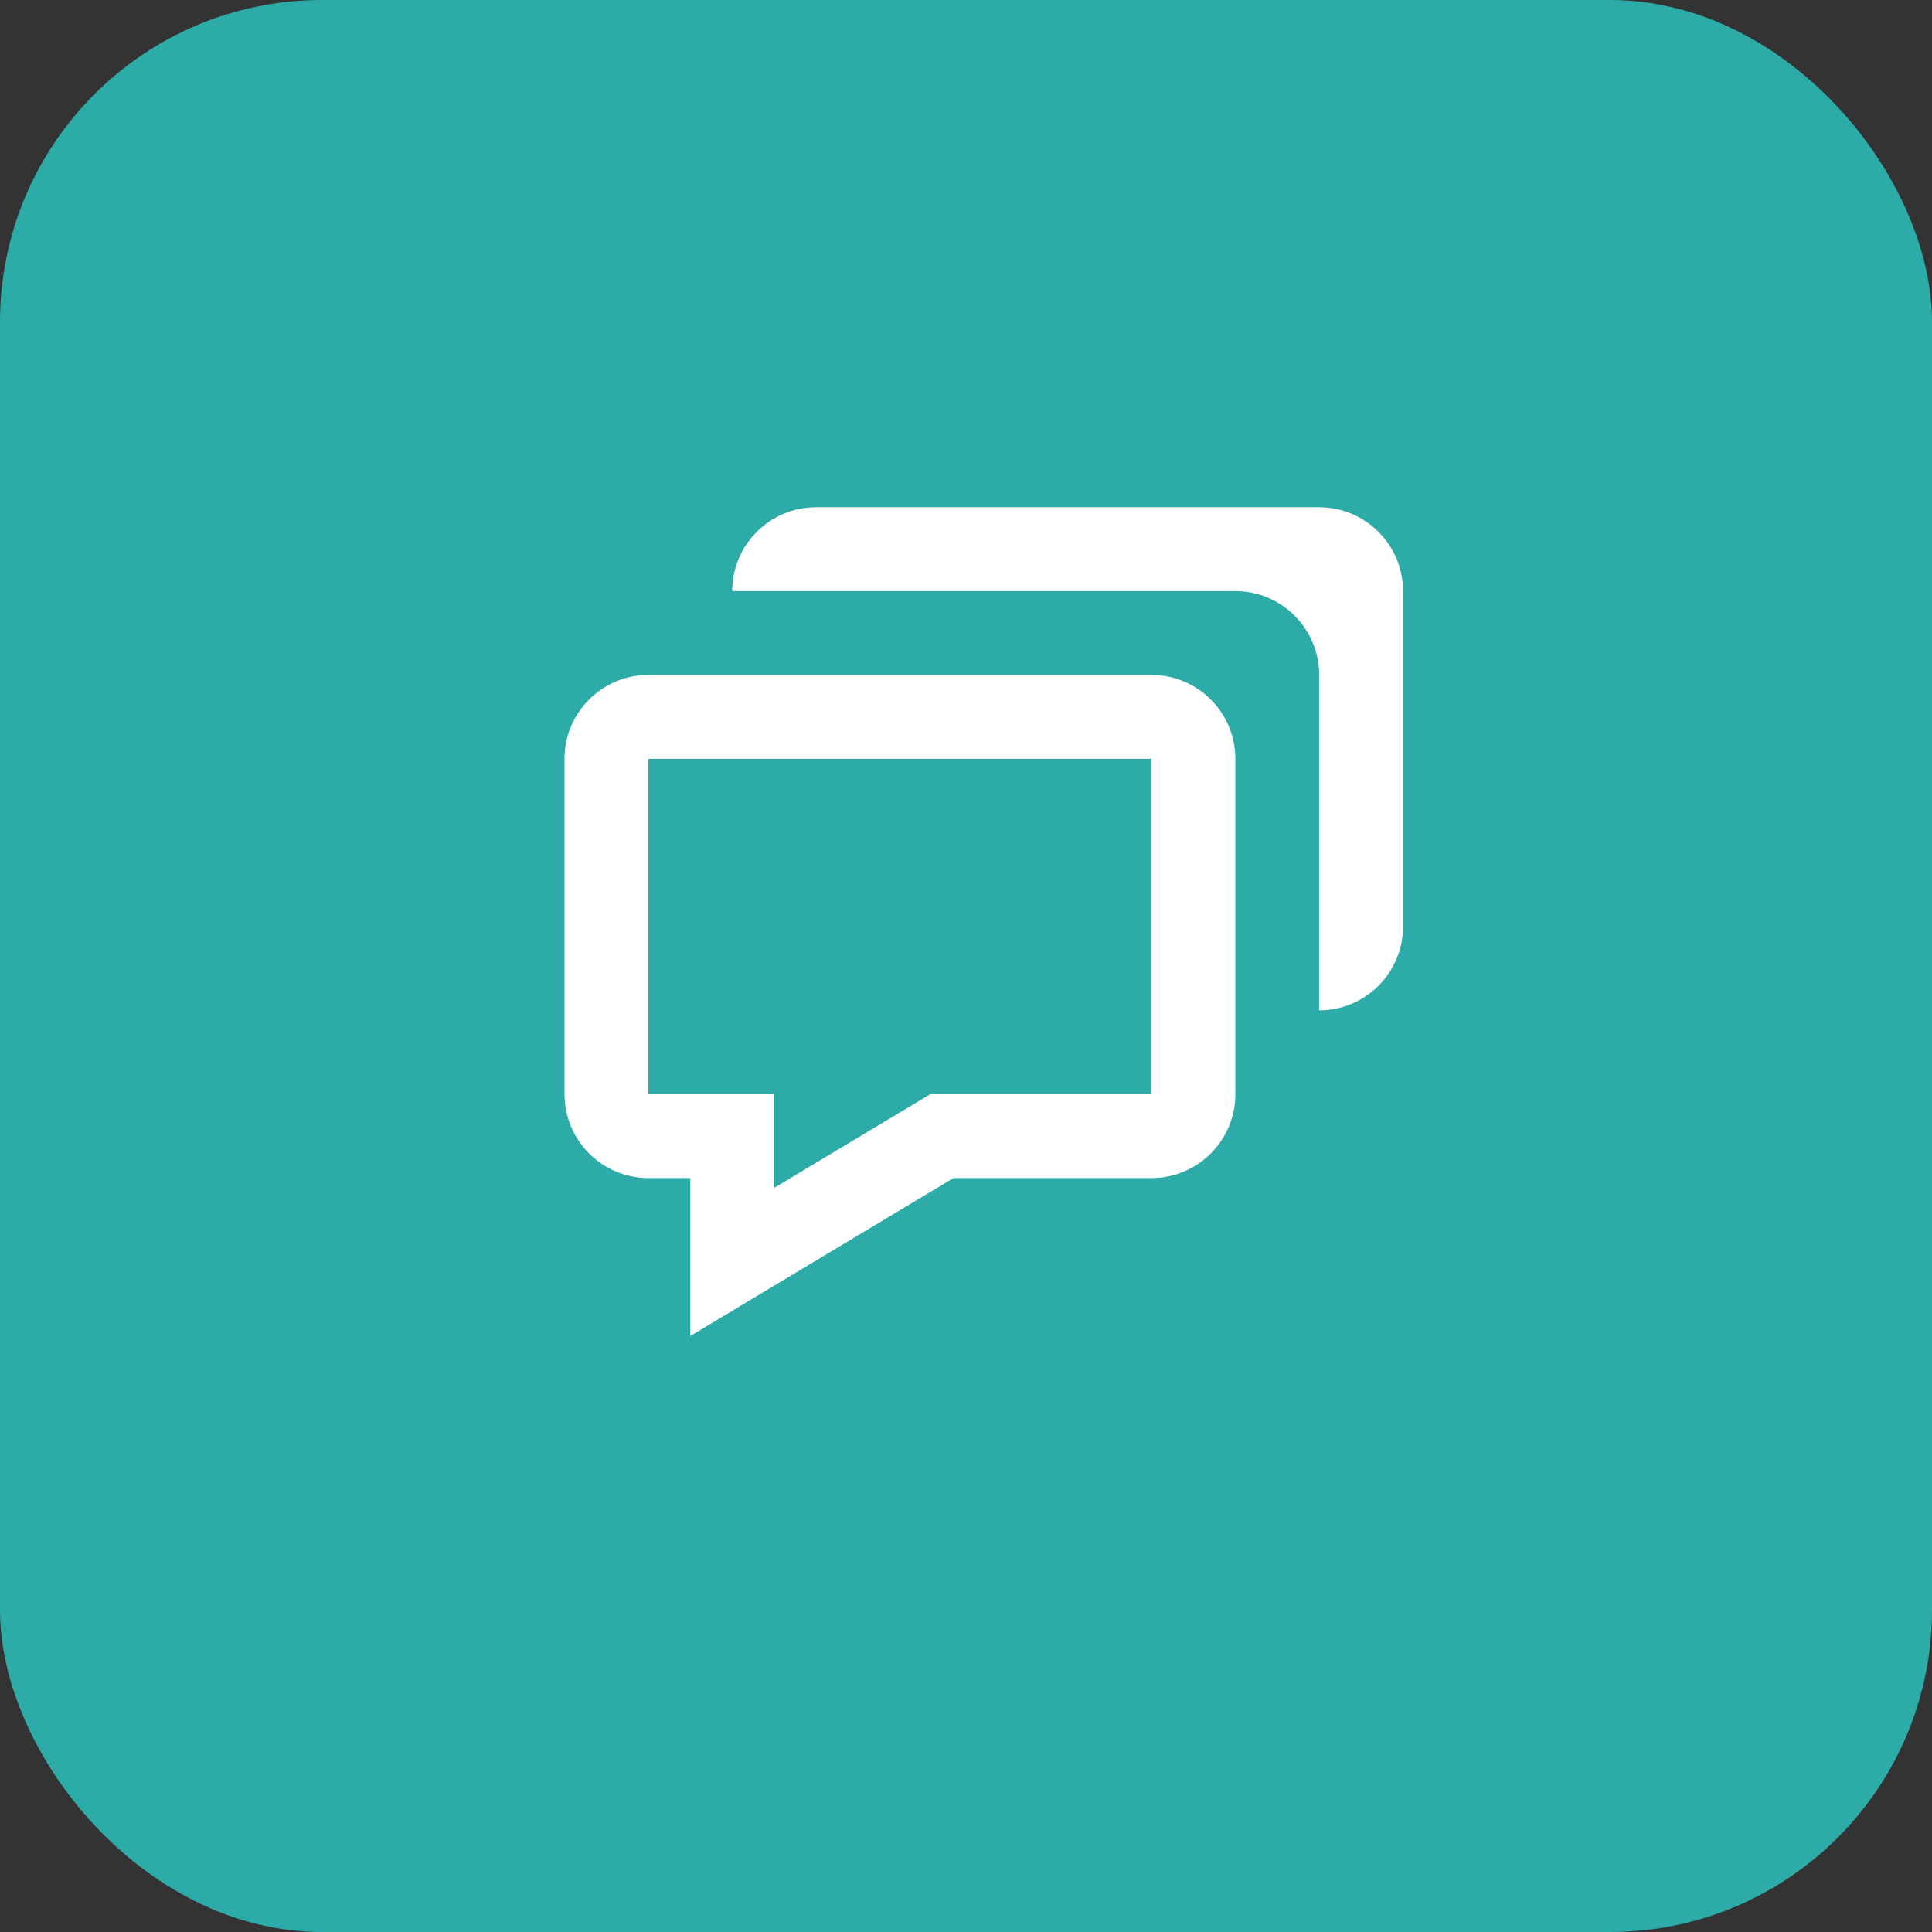 <svg width="48" height="48" viewBox="0 0 1024 1024" version="1.1" xmlns="http://www.w3.org/2000/svg"><rect x="0" y="0" width="1024" height="1024" fill="#333333" stroke="none"/><title>webchat</title><g id="webchat" stroke="none" stroke-width="1" fill="none" fill-rule="evenodd"><rect id="bg" fill="#2DABA8" fill-rule="nonzero" x="0" y="0" width="1024" height="1024" rx="170.67"></rect><g id="icon" transform="translate(299.209, 268.845)" fill="#FFFFFF" fill-rule="nonzero"><path d="M66.667,355.552 L66.667,439.241 L100.333,419.04 L206.155,355.552 L311.11,355.552 C335.622,355.552 355.556,335.618 355.556,311.106 L355.556,133.329 C355.556,108.817 335.622,88.885 311.11,88.885 L44.444,88.885 C19.934,88.885 -1.13686838e-13,108.817 -1.13686838e-13,133.329 L-1.13686838e-13,311.106 C-1.13686838e-13,335.618 19.934,355.552 44.444,355.552 L66.667,355.552 Z M44.444,133.329 L311.11,133.329 L311.11,311.106 L193.843,311.106 L111.11,360.751 L111.11,311.106 L44.444,311.106 L44.444,133.329 Z" id="Shape"></path><path d="M399.985,2.27373675e-13 L133.318,2.27373675e-13 C108.809,2.27373675e-13 88.875,19.932 88.875,44.444 L355.541,44.444 C380.053,44.444 399.985,64.378 399.985,88.887 L399.985,266.667 C424.497,266.667 444.431,246.733 444.431,222.221 L444.431,44.444 C444.431,19.932 424.497,2.27373675e-13 399.985,2.27373675e-13 Z" id="Path"></path></g></g></svg>